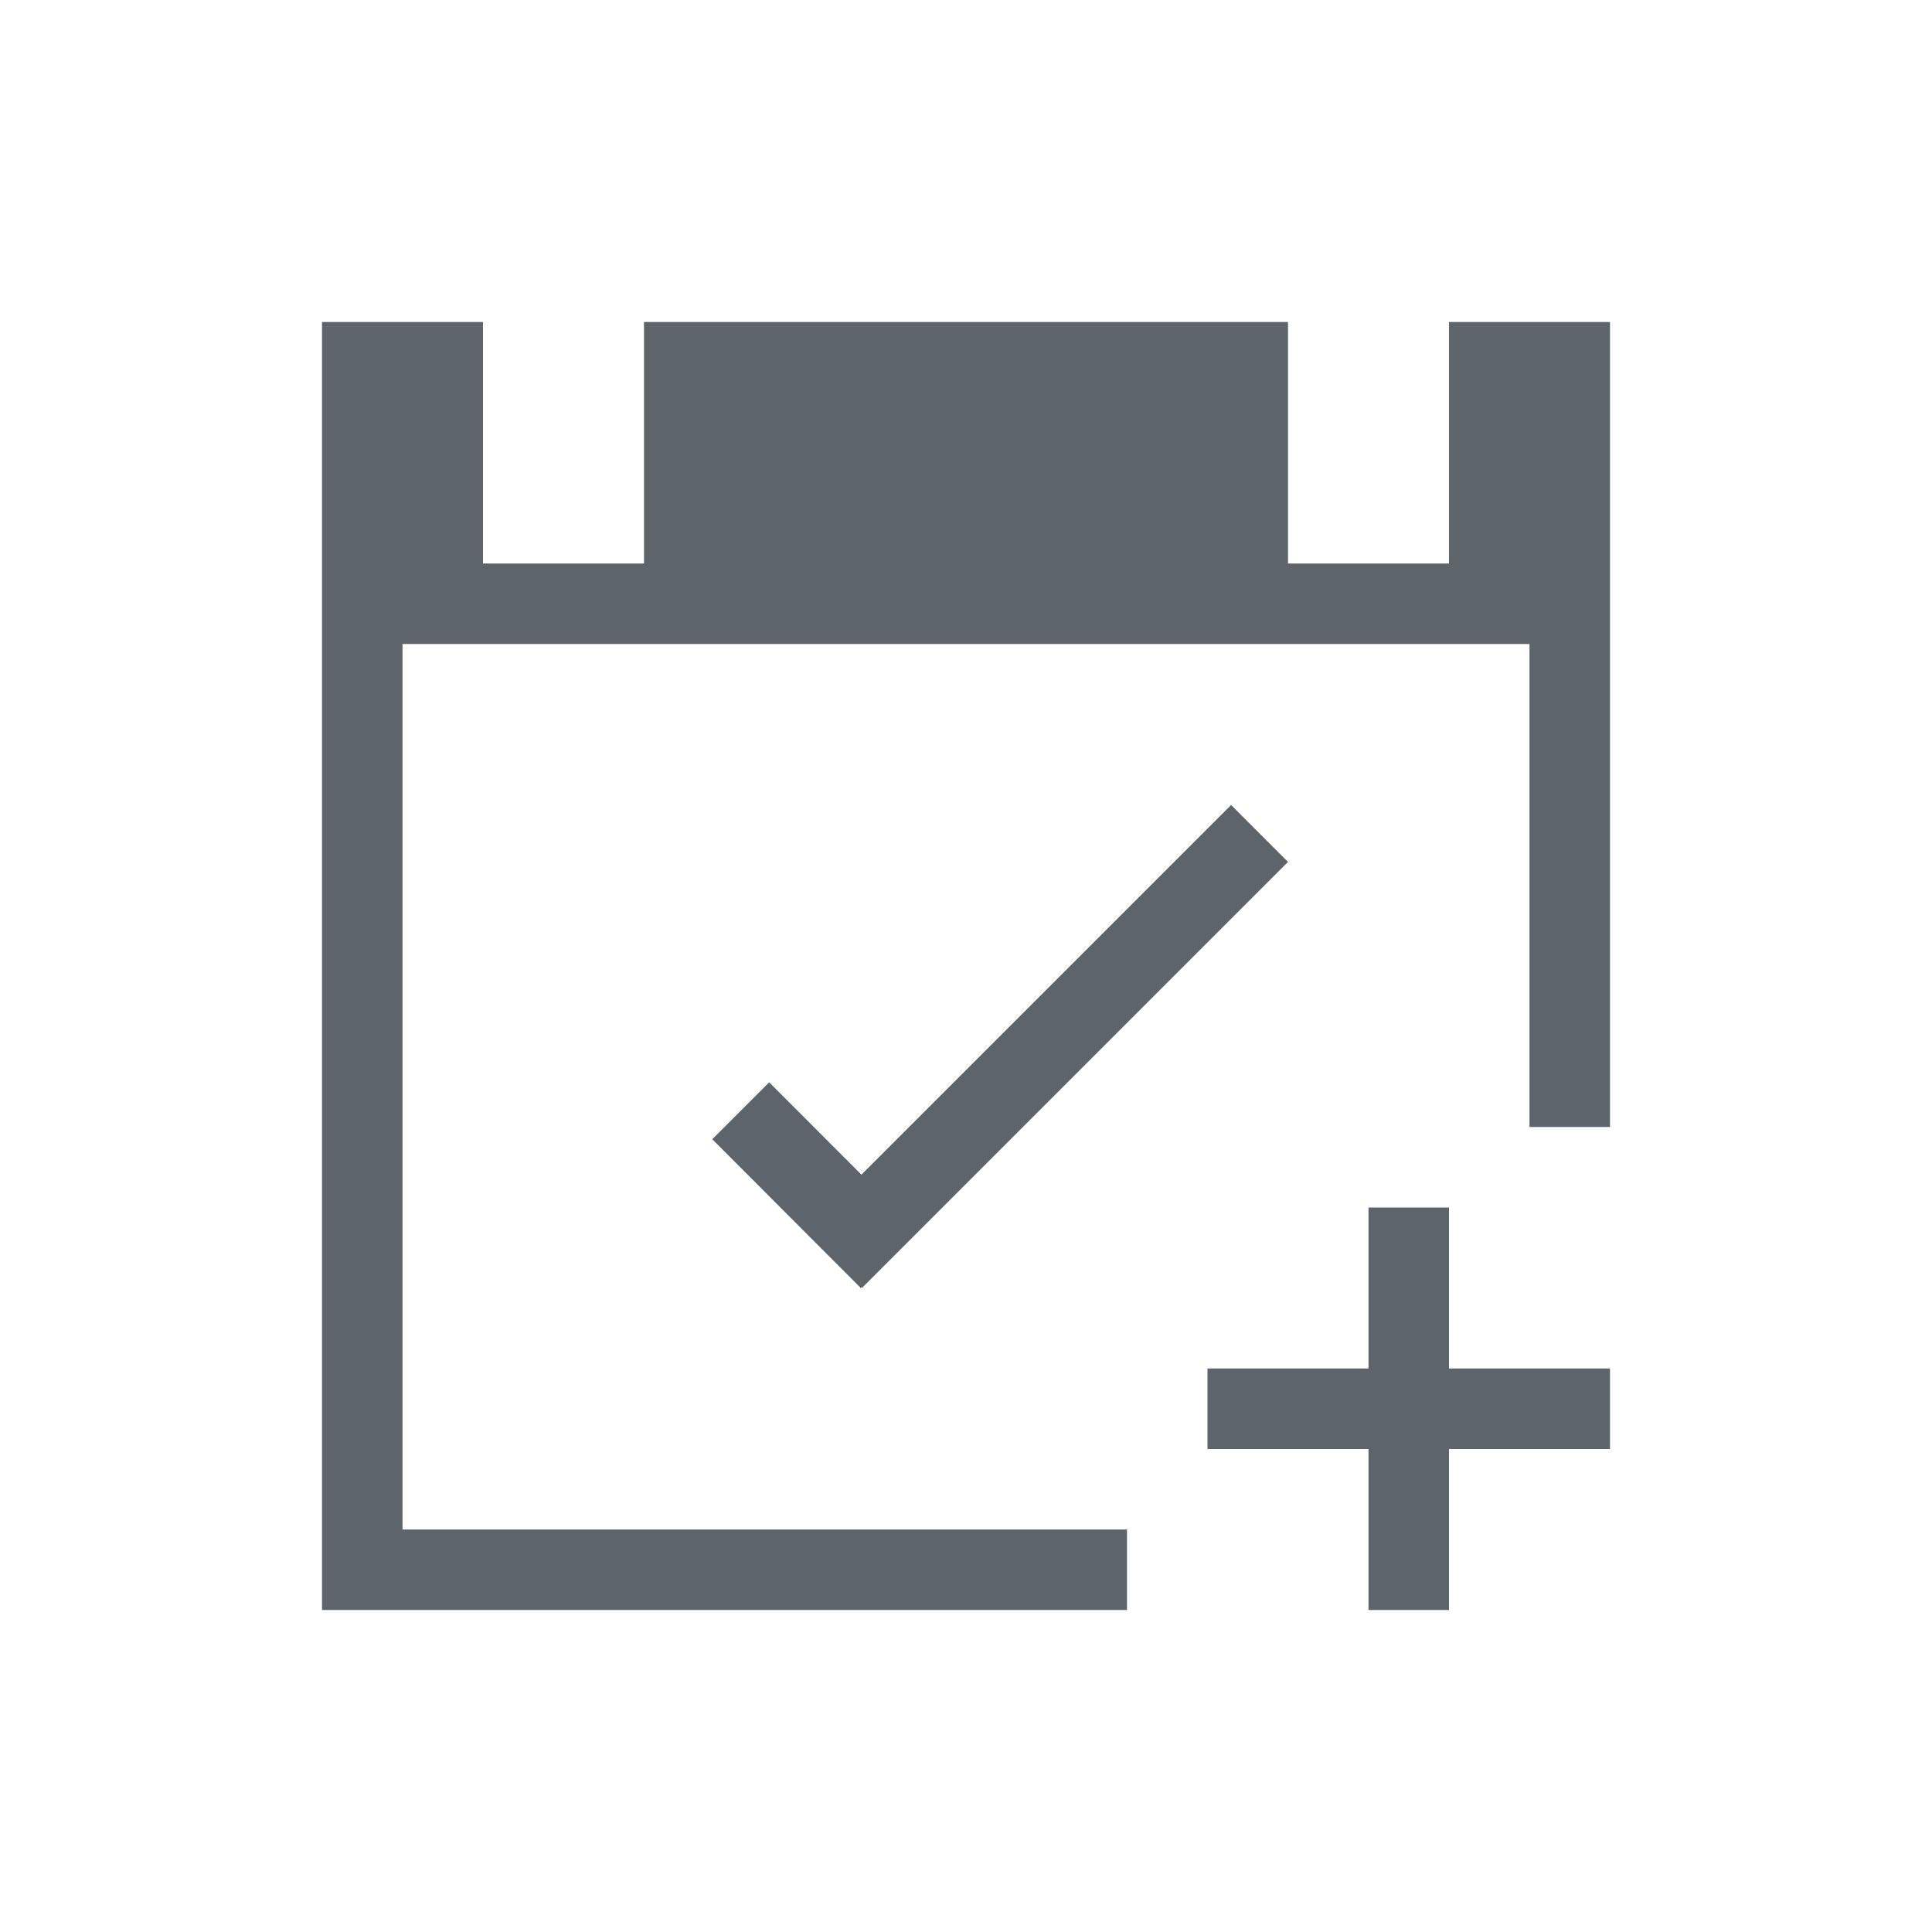 <svg xmlns="http://www.w3.org/2000/svg" viewBox="0 0 24 24"><path d="M4 4v16h10v-1H5V8h14v6h1V4h-2v3h-2V4H8v3H6V4H4zm11.293 6l-4.592 4.592-1.146-1.147-.707.707L10.693 16l.006-.008.008.008L16 10.707 15.293 10zM17 15v2h-2v1h2v2h1v-2h2v-1h-2v-2h-1z" fill="currentColor" color="#5d656b"/></svg>